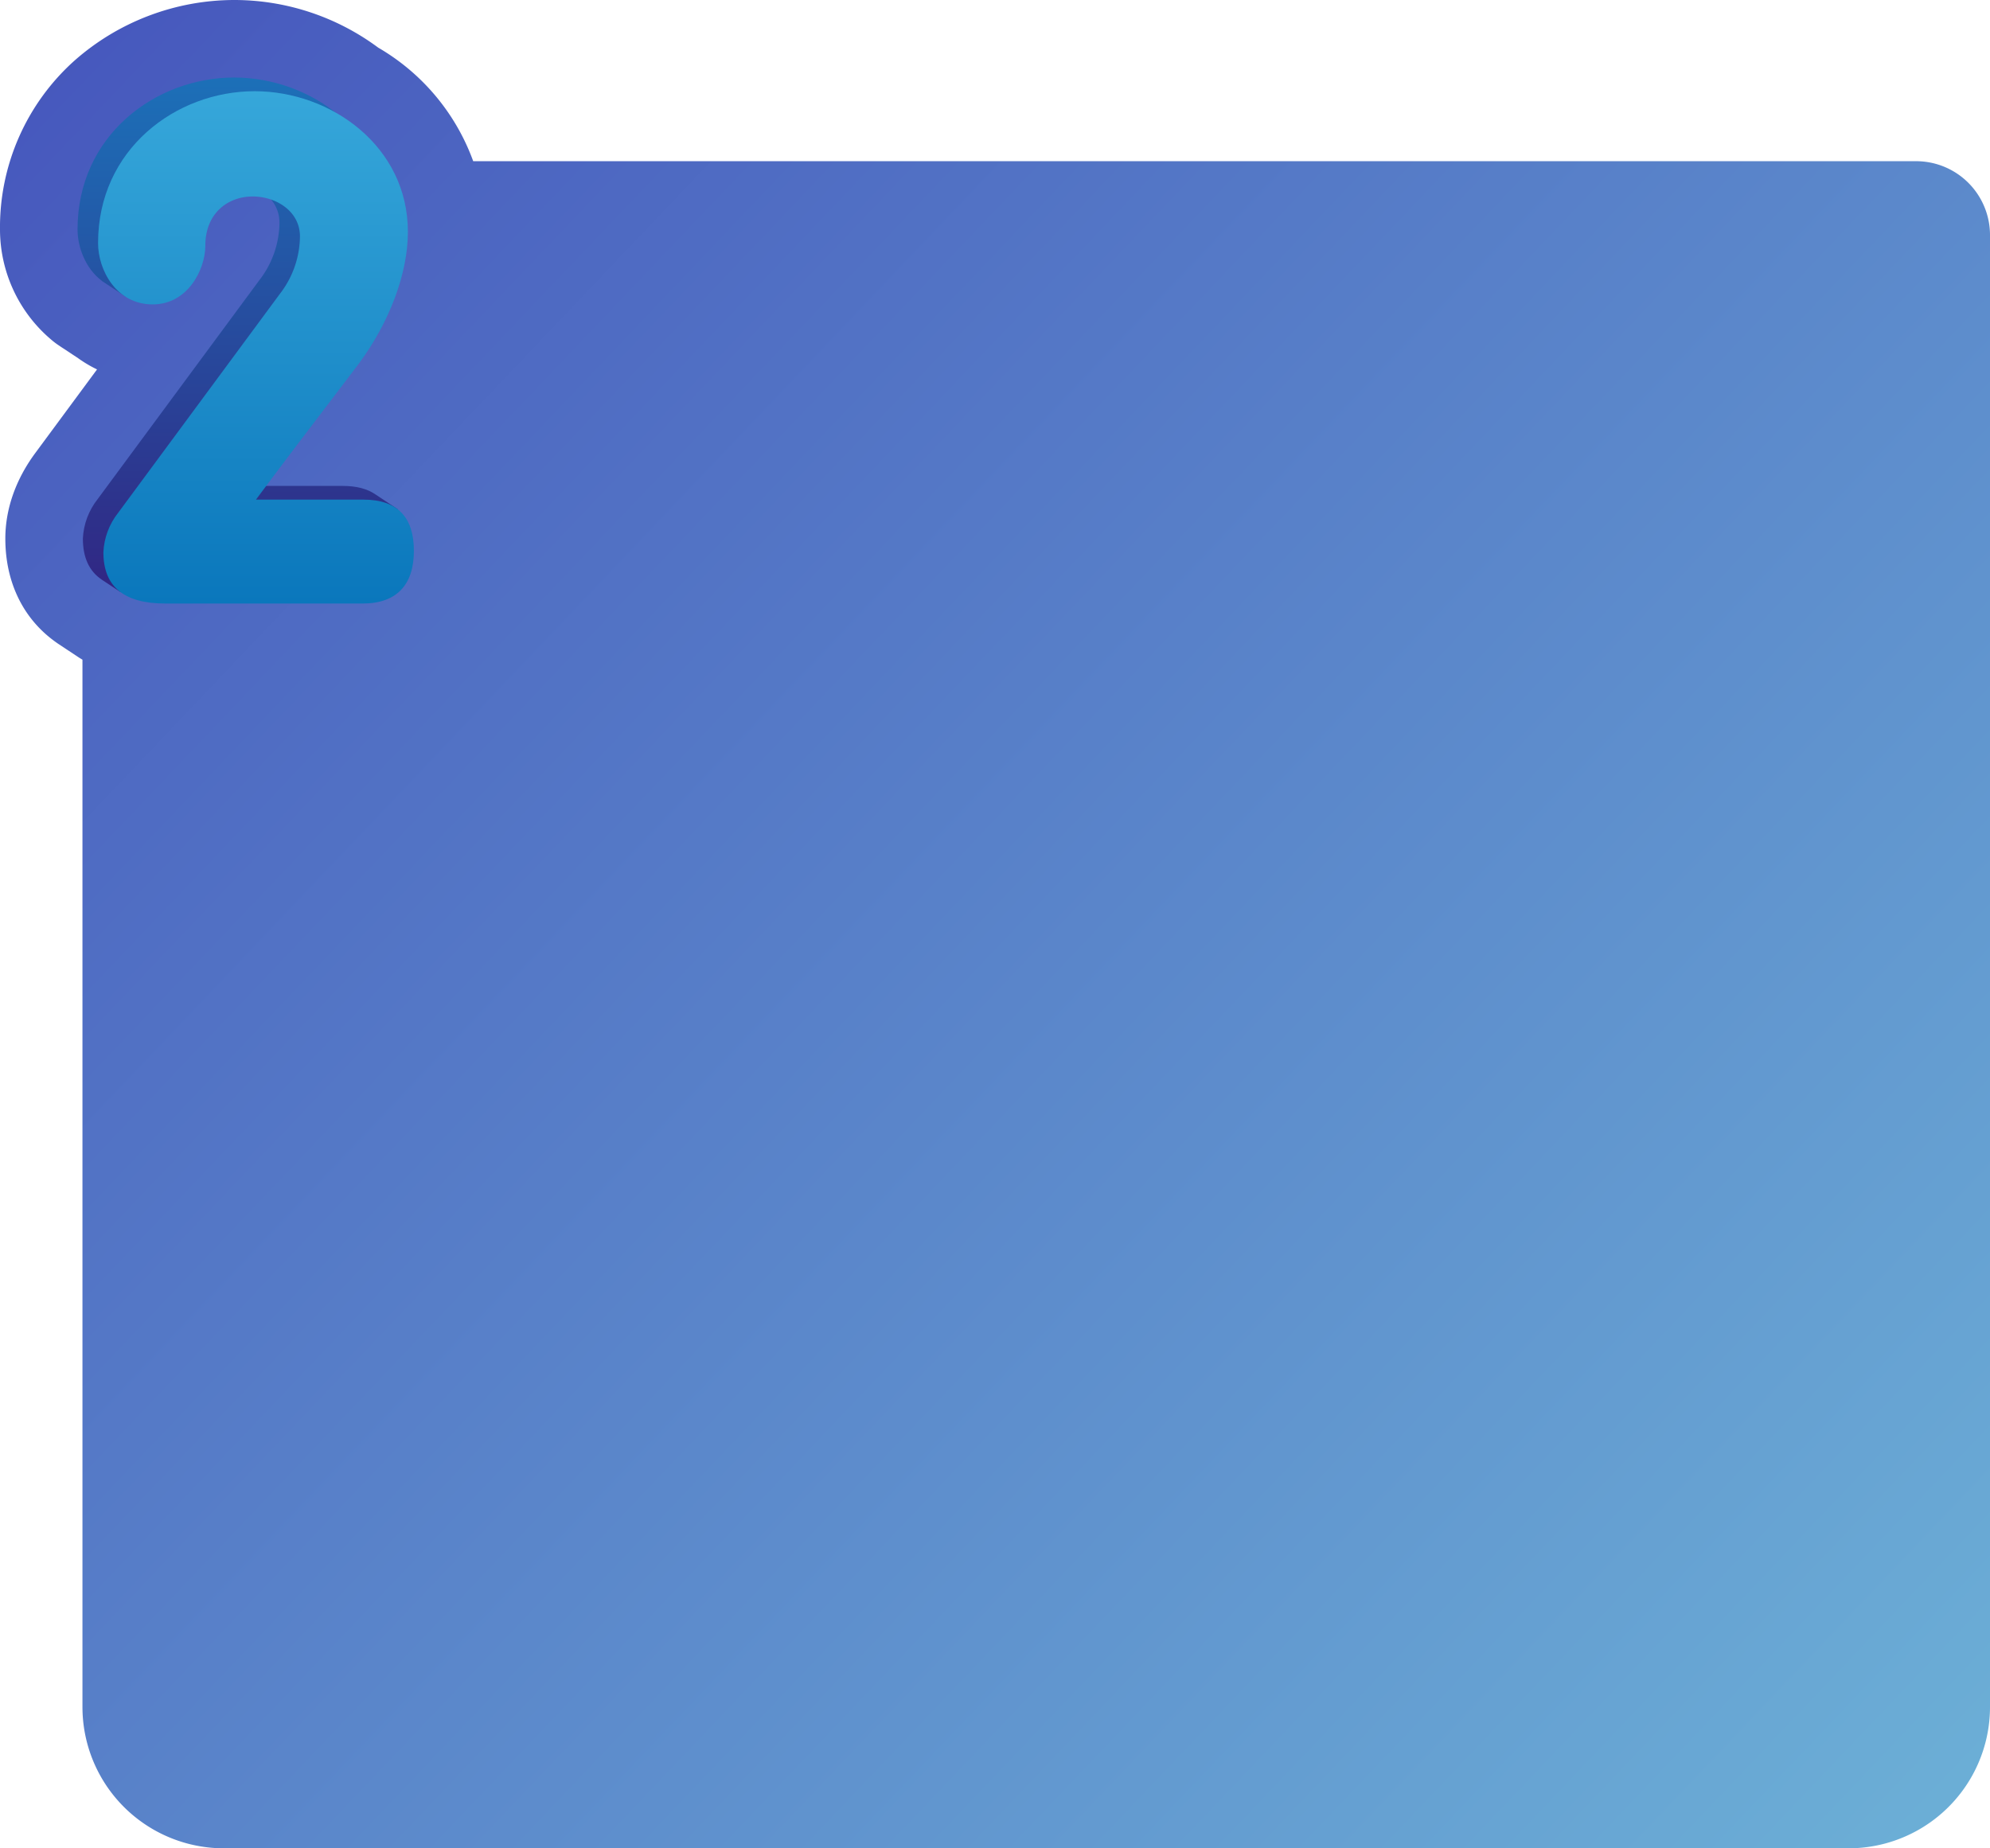 <svg id="Group_10" data-name="Group 10" xmlns="http://www.w3.org/2000/svg" xmlns:xlink="http://www.w3.org/1999/xlink" width="563" height="523" viewBox="0 0 563 523">
  <defs>
    <clipPath id="clip-path">
      <path id="Clip_2" data-name="Clip 2" d="M66.239,0A68.44,68.44,0,0,0,21.116,17.114h0A63.261,63.261,0,0,0,0,64.922H0A40.866,40.866,0,0,0,14.335,95.976h0a22,22,0,0,0,2.345,1.789h0l.094.061c.43.3.858.583,1.288.854h0l4.04,2.678a35.671,35.671,0,0,0,5.353,3.173h0L9.937,128.253c-5.513,7.479-8.428,15.826-8.428,24.14h0c0,12.354,5.04,22.705,14.213,29.254h0c.3.219.6.431.915.636h0s5.454,3.616,5.507,3.65h0c.382.262.79.489,1.185.735h0v225.37H218.684l.323-344.74a21.877,21.877,0,0,0-21.939-21.685H161.123v0H133.877A61.418,61.418,0,0,0,107,13.478h0A68.354,68.354,0,0,0,66.239,0Z" fill="none"/>
    </clipPath>
    <linearGradient id="linear-gradient" x1="-0.636" y1="-0.452" x2="1.02" y2="1.01" gradientUnits="objectBoundingBox">
      <stop offset="0" stop-color="#3023ae"/>
      <stop offset="1" stop-color="#6db2d7"/>
    </linearGradient>
    <clipPath id="clip-path-2">
      <path id="Clip_5" data-name="Clip 5" d="M0,42.984c0,5.043,2.28,11.1,6.893,14.553h0l-.041,0,.336.221c.259.185.525.363.8.53h0l5.557,3.682.674-1.694c.407.031.818.054,1.243.054h0c9.993,0,14.888-9.993,14.888-16.588h0c0-9.428,6.6-13.95,13.39-13.95h0c6.592,0,13.384,4.147,13.384,11.307h0A26.916,26.916,0,0,1,51.464,57.31h0L5.658,119.332A19.383,19.383,0,0,0,1.51,130.455h0c0,5.316,1.739,9.184,5.293,11.587H6.791l.109.072.14.093h0l5.132,3.4.152-1.315a30.742,30.742,0,0,0,6.713.676h55.8c9.614,0,14.516-5.279,14.516-14.893h0a18.848,18.848,0,0,0-1.337-7.511h0l1.062.309,1.511-.726-6.329-4.2c-2.276-1.567-5.33-2.387-9.234-2.387H44.679C57.308,98.6,61.646,93.13,73.9,76.917h0c8.48-11.5,13.756-25.263,13.756-37.139h0C87.657,15.651,65.98,0,44.3,0h0C22.055,0,0,16.4,0,42.984" transform="translate(0)" fill="none"/>
    </clipPath>
    <linearGradient id="linear-gradient-2" x1="0.5" y1="1" x2="0.5" gradientUnits="objectBoundingBox">
      <stop offset="0" stop-color="#312683"/>
      <stop offset="1" stop-color="#1c70b8"/>
    </linearGradient>
    <clipPath id="clip-path-3">
      <path id="Clip_8" data-name="Clip 8" d="M0,42.984c0,7.537,5.085,17.342,15.459,17.342h0c9.994,0,14.888-9.992,14.888-16.588h0c0-9.427,6.6-13.95,13.39-13.95h0c6.593,0,13.383,4.149,13.383,11.308h0a26.9,26.9,0,0,1-5.658,16.213h0L5.656,119.333a19.374,19.374,0,0,0-4.147,11.122h0c0,9.612,5.653,14.514,17.528,14.514h55.8c9.613,0,14.514-5.279,14.514-14.894h0c0-9.425-4.522-14.513-14.326-14.513H44.678C57.307,98.6,61.645,93.13,73.9,76.917h0c8.48-11.5,13.755-25.264,13.755-37.139h0C87.656,15.651,65.98,0,44.3,0h0C22.055,0,0,16.4,0,42.984" transform="translate(0)" fill="none"/>
    </clipPath>
    <linearGradient id="linear-gradient-3" x1="0.5" y1="1" x2="0.5" gradientUnits="objectBoundingBox">
      <stop offset="0" stop-color="#0a77bc"/>
      <stop offset="1" stop-color="#36a7da"/>
    </linearGradient>
  </defs>
  <g id="Group_3" data-name="Group 3">
    <path id="Clip_2-2" data-name="Clip 2" d="M66.239,0A68.44,68.44,0,0,0,21.116,17.114h0A63.261,63.261,0,0,0,0,64.922H0A40.866,40.866,0,0,0,14.335,95.976h0a22,22,0,0,0,2.345,1.789h0l.094.061c.43.3.858.583,1.288.854h0l4.04,2.678a35.671,35.671,0,0,0,5.353,3.173h0L9.937,128.253c-5.513,7.479-8.428,15.826-8.428,24.14h0c0,12.354,5.04,22.705,14.213,29.254h0c.3.219.6.431.915.636h0s5.454,3.616,5.507,3.65h0c.382.262.79.489,1.185.735h0v225.37H218.684l.323-344.74a21.877,21.877,0,0,0-21.939-21.685H161.123v0H133.877A61.418,61.418,0,0,0,107,13.478h0A68.354,68.354,0,0,0,66.239,0Z" fill="none"/>
    <path id="Fill_1" data-name="Fill 1" d="M66.239,0A68.44,68.44,0,0,0,21.116,17.114,63.261,63.261,0,0,0,0,64.922,40.866,40.866,0,0,0,14.335,95.976a22,22,0,0,0,2.345,1.789l.094.061c.43.3.858.583,1.288.854l4.04,2.678a35.671,35.671,0,0,0,5.353,3.173L9.937,128.253c-5.513,7.479-8.428,15.826-8.428,24.14,0,12.354,5.04,22.705,14.213,29.254.3.219.6.431.915.636,0,0,5.454,3.616,5.507,3.65.382.262.79.489,1.185.735V483a40,40,0,0,0,40,40H523a40,40,0,0,0,40-40V66.519a20.907,20.907,0,0,0-20.906-20.907H521.188l-360.064,0-27.246,0A61.418,61.418,0,0,0,107,13.478,68.354,68.354,0,0,0,66.239,0Z" fill="url(#linear-gradient)"/>
  </g>
  <g id="Group_6" data-name="Group 6" transform="translate(21.938 21.938)">
    <path id="Clip_5-2" data-name="Clip 5" d="M0,42.984c0,5.043,2.28,11.1,6.893,14.553h0l-.041,0,.336.221c.259.185.525.363.8.53h0l5.557,3.682.674-1.694c.407.031.818.054,1.243.054h0c9.993,0,14.888-9.993,14.888-16.588h0c0-9.428,6.6-13.95,13.39-13.95h0c6.592,0,13.384,4.147,13.384,11.307h0A26.916,26.916,0,0,1,51.464,57.31h0L5.658,119.332A19.383,19.383,0,0,0,1.51,130.455h0c0,5.316,1.739,9.184,5.293,11.587H6.791l.109.072.14.093h0l5.132,3.4.152-1.315a30.742,30.742,0,0,0,6.713.676h55.8c9.614,0,14.516-5.279,14.516-14.893h0a18.848,18.848,0,0,0-1.337-7.511h0l1.062.309,1.511-.726-6.329-4.2c-2.276-1.567-5.33-2.387-9.234-2.387H44.679C57.308,98.6,61.646,93.13,73.9,76.917h0c8.48-11.5,13.756-25.263,13.756-37.139h0C87.657,15.651,65.98,0,44.3,0h0C22.055,0,0,16.4,0,42.984" transform="translate(0)" fill="none"/>
    <g id="Group_6-2" data-name="Group 6" clip-path="url(#clip-path-2)">
      <path id="Fill_4" data-name="Fill 4" d="M0,42.984c0,5.043,2.28,11.1,6.893,14.553h0l-.041,0,.336.221c.259.185.525.363.8.53h0l5.557,3.682.674-1.694c.407.031.818.054,1.243.054h0c9.993,0,14.888-9.993,14.888-16.588h0c0-9.428,6.6-13.95,13.39-13.95h0c6.592,0,13.384,4.147,13.384,11.307h0A26.916,26.916,0,0,1,51.464,57.31h0L5.658,119.332A19.383,19.383,0,0,0,1.51,130.455h0c0,5.316,1.739,9.184,5.293,11.587H6.791l.109.072.14.093h0l5.132,3.4.152-1.315a30.742,30.742,0,0,0,6.713.676h55.8c9.614,0,14.516-5.279,14.516-14.893h0a18.848,18.848,0,0,0-1.337-7.511h0l1.062.309,1.511-.726-6.329-4.2c-2.276-1.567-5.33-2.387-9.234-2.387H44.679C57.308,98.6,61.646,93.13,73.9,76.917h0c8.48-11.5,13.756-25.263,13.756-37.139h0C87.657,15.651,65.98,0,44.3,0h0C22.055,0,0,16.4,0,42.984" transform="translate(0)" fill="url(#linear-gradient-2)"/>
    </g>
  </g>
  <g id="Group_9" data-name="Group 9" transform="translate(27.743 25.808)">
    <path id="Clip_8-2" data-name="Clip 8" d="M0,42.984c0,7.537,5.085,17.342,15.459,17.342h0c9.994,0,14.888-9.992,14.888-16.588h0c0-9.427,6.6-13.95,13.39-13.95h0c6.593,0,13.383,4.149,13.383,11.308h0a26.9,26.9,0,0,1-5.658,16.213h0L5.656,119.333a19.374,19.374,0,0,0-4.147,11.122h0c0,9.612,5.653,14.514,17.528,14.514h55.8c9.613,0,14.514-5.279,14.514-14.894h0c0-9.425-4.522-14.513-14.326-14.513H44.678C57.307,98.6,61.645,93.13,73.9,76.917h0c8.48-11.5,13.755-25.264,13.755-37.139h0C87.656,15.651,65.98,0,44.3,0h0C22.055,0,0,16.4,0,42.984" transform="translate(0)" fill="none"/>
    <g id="Group_9-2" data-name="Group 9" clip-path="url(#clip-path-3)">
      <path id="Fill_7" data-name="Fill 7" d="M0,42.984c0,7.537,5.085,17.342,15.459,17.342h0c9.994,0,14.888-9.992,14.888-16.588h0c0-9.427,6.6-13.95,13.39-13.95h0c6.593,0,13.383,4.149,13.383,11.308h0a26.9,26.9,0,0,1-5.658,16.213h0L5.656,119.333a19.374,19.374,0,0,0-4.147,11.122h0c0,9.612,5.653,14.514,17.528,14.514h55.8c9.613,0,14.514-5.279,14.514-14.894h0c0-9.425-4.522-14.513-14.326-14.513H44.678C57.307,98.6,61.645,93.13,73.9,76.917h0c8.48-11.5,13.755-25.264,13.755-37.139h0C87.656,15.651,65.98,0,44.3,0h0C22.055,0,0,16.4,0,42.984" transform="translate(0)" fill="url(#linear-gradient-3)"/>
    </g>
  </g>
</svg>
